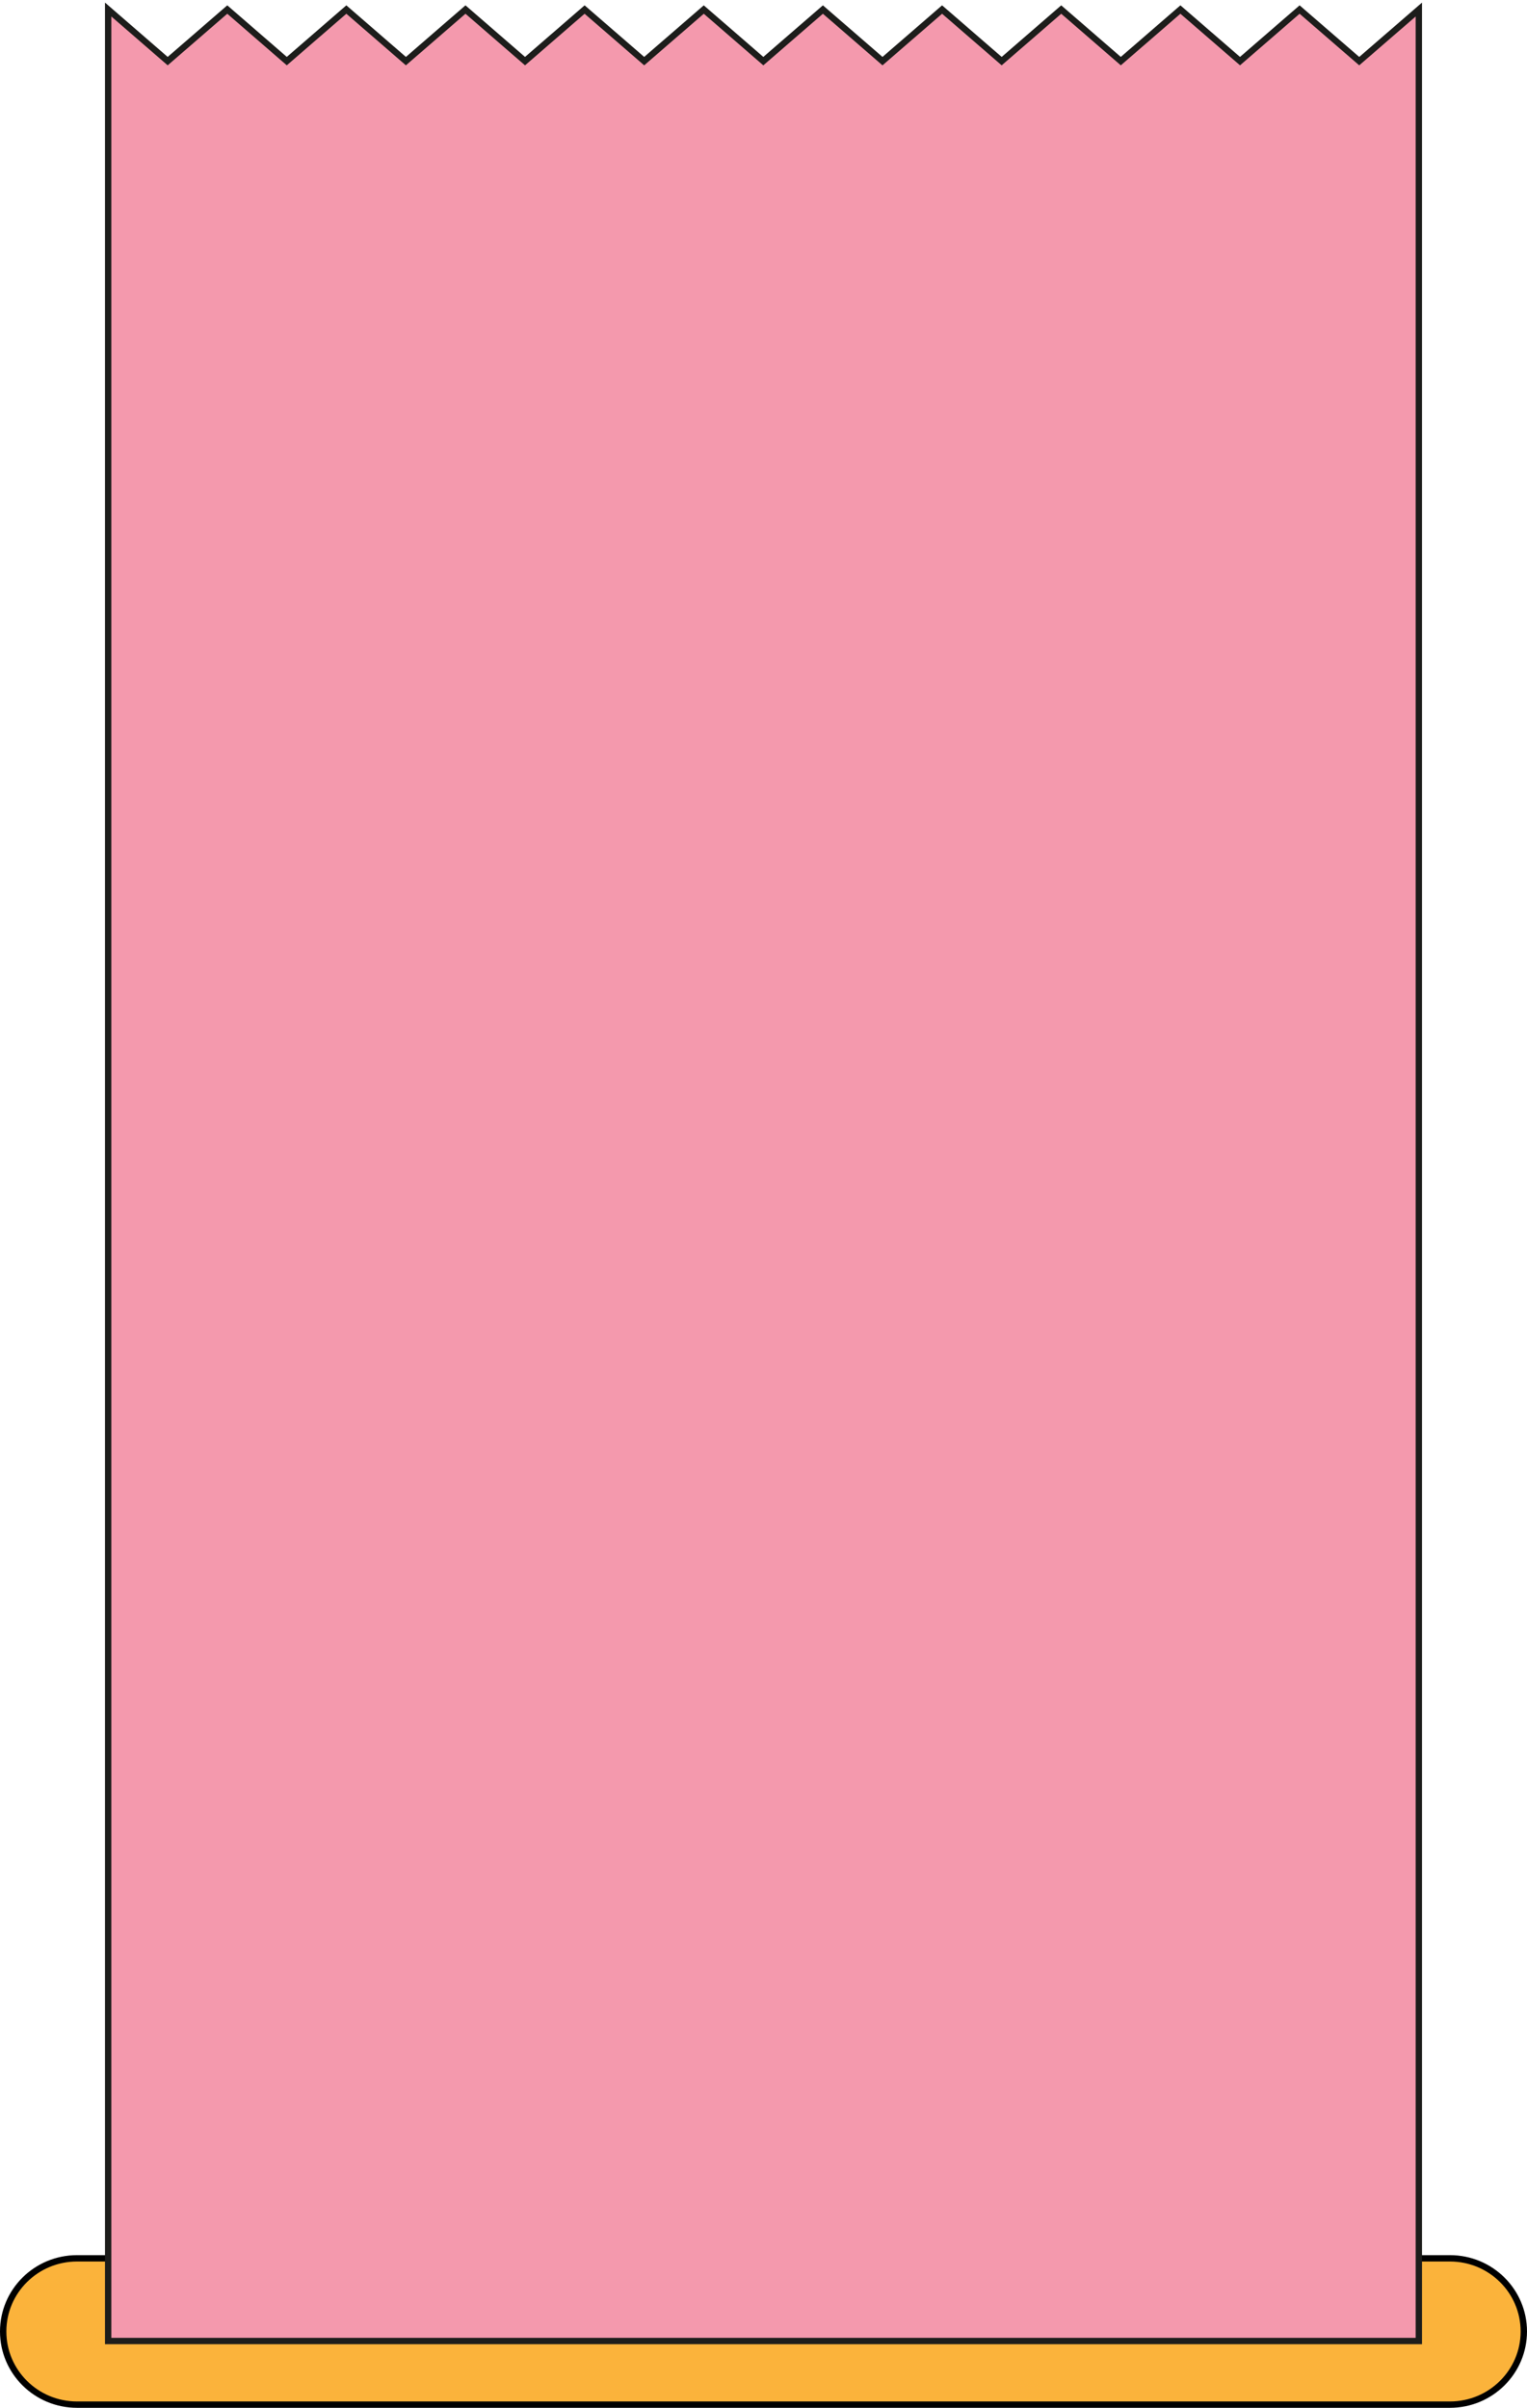 <svg width="480" height="757" viewBox="0 0 480 757" fill="none" xmlns="http://www.w3.org/2000/svg">
<path d="M455.785 756H24.215C11.393 756 1 745.703 1 733C1 720.297 11.393 710 24.215 710H455.785C468.607 710 479 720.297 479 733C478.99 745.703 468.597 756 455.785 756Z" fill="#FBB33B" stroke="black" stroke-width="2" stroke-miterlimit="10"/>
<path d="M34 3L52.711 19.217L71.441 3L90.151 19.217L108.872 3L127.592 19.217L146.323 3L165.043 19.217L183.764 3L202.494 19.217L221.225 3L239.945 19.217L258.676 3L277.406 19.217L296.136 3L314.867 19.217L333.587 3L352.318 19.217L371.048 3L389.789 19.217L408.519 3L427.26 19.217L446 3V30.125V736H34V30.125V3Z" fill="#F499AD" stroke="#1D1D1B" stroke-width="2" stroke-miterlimit="10"/>
</svg>
